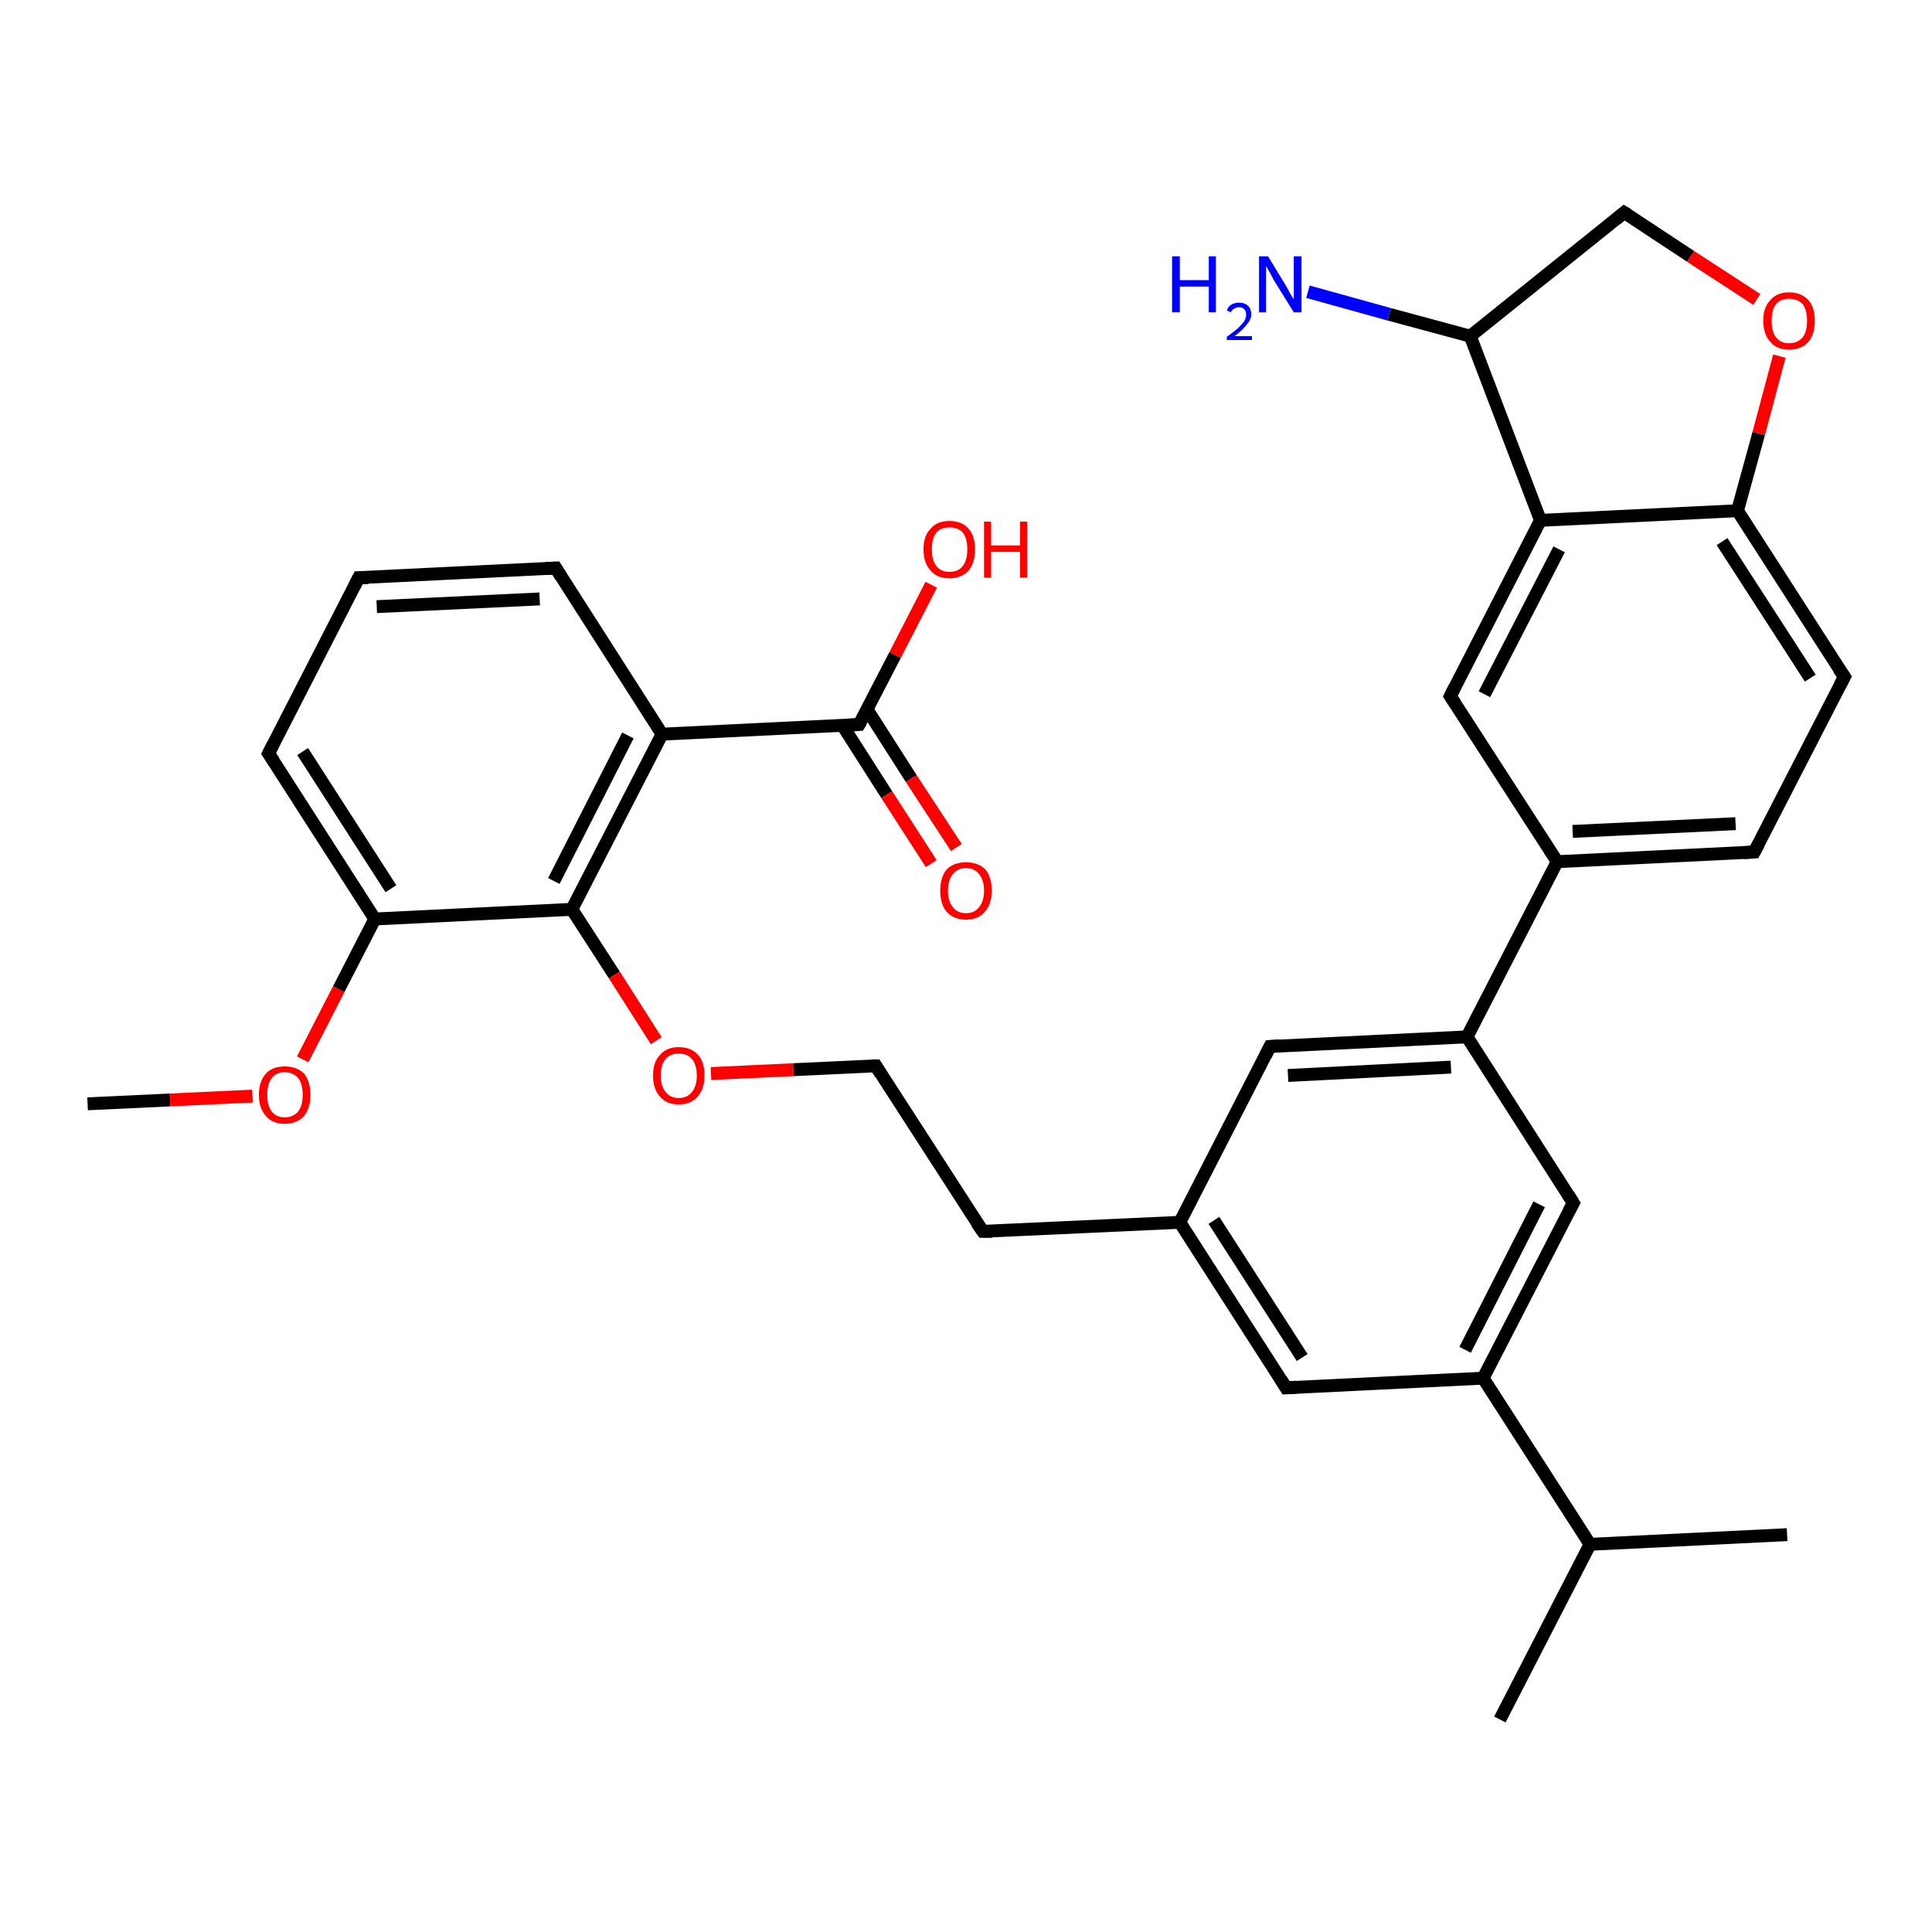 <?xml version='1.0' encoding='iso-8859-1'?>
<svg version='1.1' baseProfile='full'
              xmlns='http://www.w3.org/2000/svg'
                      xmlns:rdkit='http://www.rdkit.org/xml'
                      xmlns:xlink='http://www.w3.org/1999/xlink'
                  xml:space='preserve'
width='300px' height='300px' viewBox='0 0 300 300'>
<!-- END OF HEADER -->
<rect style='opacity:1.0;fill:#FFFFFF;stroke:none' width='300.0' height='300.0' x='0.0' y='0.0'> </rect>
<path class='bond-0 atom-0 atom-1' d='M 13.6,171.4 L 26.4,170.8' style='fill:none;fill-rule:evenodd;stroke:#000000;stroke-width:2.0px;stroke-linecap:butt;stroke-linejoin:miter;stroke-opacity:1' />
<path class='bond-0 atom-0 atom-1' d='M 26.4,170.8 L 39.2,170.2' style='fill:none;fill-rule:evenodd;stroke:#FF0000;stroke-width:2.0px;stroke-linecap:butt;stroke-linejoin:miter;stroke-opacity:1' />
<path class='bond-1 atom-1 atom-2' d='M 47.0,164.5 L 52.6,153.6' style='fill:none;fill-rule:evenodd;stroke:#FF0000;stroke-width:2.0px;stroke-linecap:butt;stroke-linejoin:miter;stroke-opacity:1' />
<path class='bond-1 atom-1 atom-2' d='M 52.6,153.6 L 58.2,142.7' style='fill:none;fill-rule:evenodd;stroke:#000000;stroke-width:2.0px;stroke-linecap:butt;stroke-linejoin:miter;stroke-opacity:1' />
<path class='bond-2 atom-2 atom-3' d='M 58.2,142.7 L 41.7,117.0' style='fill:none;fill-rule:evenodd;stroke:#000000;stroke-width:2.0px;stroke-linecap:butt;stroke-linejoin:miter;stroke-opacity:1' />
<path class='bond-2 atom-2 atom-3' d='M 60.7,138.0 L 47.0,116.7' style='fill:none;fill-rule:evenodd;stroke:#000000;stroke-width:2.0px;stroke-linecap:butt;stroke-linejoin:miter;stroke-opacity:1' />
<path class='bond-3 atom-3 atom-4' d='M 41.7,117.0 L 55.7,89.7' style='fill:none;fill-rule:evenodd;stroke:#000000;stroke-width:2.0px;stroke-linecap:butt;stroke-linejoin:miter;stroke-opacity:1' />
<path class='bond-4 atom-4 atom-5' d='M 55.7,89.7 L 86.3,88.2' style='fill:none;fill-rule:evenodd;stroke:#000000;stroke-width:2.0px;stroke-linecap:butt;stroke-linejoin:miter;stroke-opacity:1' />
<path class='bond-4 atom-4 atom-5' d='M 58.5,94.2 L 83.8,93.0' style='fill:none;fill-rule:evenodd;stroke:#000000;stroke-width:2.0px;stroke-linecap:butt;stroke-linejoin:miter;stroke-opacity:1' />
<path class='bond-5 atom-5 atom-6' d='M 86.3,88.2 L 102.8,114.0' style='fill:none;fill-rule:evenodd;stroke:#000000;stroke-width:2.0px;stroke-linecap:butt;stroke-linejoin:miter;stroke-opacity:1' />
<path class='bond-6 atom-6 atom-7' d='M 102.8,114.0 L 133.4,112.5' style='fill:none;fill-rule:evenodd;stroke:#000000;stroke-width:2.0px;stroke-linecap:butt;stroke-linejoin:miter;stroke-opacity:1' />
<path class='bond-7 atom-7 atom-8' d='M 133.4,112.5 L 139.0,101.7' style='fill:none;fill-rule:evenodd;stroke:#000000;stroke-width:2.0px;stroke-linecap:butt;stroke-linejoin:miter;stroke-opacity:1' />
<path class='bond-7 atom-7 atom-8' d='M 139.0,101.7 L 144.6,90.8' style='fill:none;fill-rule:evenodd;stroke:#FF0000;stroke-width:2.0px;stroke-linecap:butt;stroke-linejoin:miter;stroke-opacity:1' />
<path class='bond-8 atom-7 atom-9' d='M 130.8,112.6 L 137.7,123.4' style='fill:none;fill-rule:evenodd;stroke:#000000;stroke-width:2.0px;stroke-linecap:butt;stroke-linejoin:miter;stroke-opacity:1' />
<path class='bond-8 atom-7 atom-9' d='M 137.7,123.4 L 144.6,134.1' style='fill:none;fill-rule:evenodd;stroke:#FF0000;stroke-width:2.0px;stroke-linecap:butt;stroke-linejoin:miter;stroke-opacity:1' />
<path class='bond-8 atom-7 atom-9' d='M 134.6,110.1 L 141.5,120.9' style='fill:none;fill-rule:evenodd;stroke:#000000;stroke-width:2.0px;stroke-linecap:butt;stroke-linejoin:miter;stroke-opacity:1' />
<path class='bond-8 atom-7 atom-9' d='M 141.5,120.9 L 148.5,131.6' style='fill:none;fill-rule:evenodd;stroke:#FF0000;stroke-width:2.0px;stroke-linecap:butt;stroke-linejoin:miter;stroke-opacity:1' />
<path class='bond-9 atom-6 atom-10' d='M 102.8,114.0 L 88.8,141.2' style='fill:none;fill-rule:evenodd;stroke:#000000;stroke-width:2.0px;stroke-linecap:butt;stroke-linejoin:miter;stroke-opacity:1' />
<path class='bond-9 atom-6 atom-10' d='M 97.5,114.2 L 86.0,136.8' style='fill:none;fill-rule:evenodd;stroke:#000000;stroke-width:2.0px;stroke-linecap:butt;stroke-linejoin:miter;stroke-opacity:1' />
<path class='bond-10 atom-10 atom-11' d='M 88.8,141.2 L 95.4,151.4' style='fill:none;fill-rule:evenodd;stroke:#000000;stroke-width:2.0px;stroke-linecap:butt;stroke-linejoin:miter;stroke-opacity:1' />
<path class='bond-10 atom-10 atom-11' d='M 95.4,151.4 L 101.9,161.6' style='fill:none;fill-rule:evenodd;stroke:#FF0000;stroke-width:2.0px;stroke-linecap:butt;stroke-linejoin:miter;stroke-opacity:1' />
<path class='bond-11 atom-11 atom-12' d='M 110.4,166.7 L 123.2,166.1' style='fill:none;fill-rule:evenodd;stroke:#FF0000;stroke-width:2.0px;stroke-linecap:butt;stroke-linejoin:miter;stroke-opacity:1' />
<path class='bond-11 atom-11 atom-12' d='M 123.2,166.1 L 136.0,165.5' style='fill:none;fill-rule:evenodd;stroke:#000000;stroke-width:2.0px;stroke-linecap:butt;stroke-linejoin:miter;stroke-opacity:1' />
<path class='bond-12 atom-12 atom-13' d='M 136.0,165.5 L 152.6,191.2' style='fill:none;fill-rule:evenodd;stroke:#000000;stroke-width:2.0px;stroke-linecap:butt;stroke-linejoin:miter;stroke-opacity:1' />
<path class='bond-13 atom-13 atom-14' d='M 152.6,191.2 L 183.2,189.8' style='fill:none;fill-rule:evenodd;stroke:#000000;stroke-width:2.0px;stroke-linecap:butt;stroke-linejoin:miter;stroke-opacity:1' />
<path class='bond-14 atom-14 atom-15' d='M 183.2,189.8 L 199.7,215.5' style='fill:none;fill-rule:evenodd;stroke:#000000;stroke-width:2.0px;stroke-linecap:butt;stroke-linejoin:miter;stroke-opacity:1' />
<path class='bond-14 atom-14 atom-15' d='M 188.5,189.5 L 202.2,210.8' style='fill:none;fill-rule:evenodd;stroke:#000000;stroke-width:2.0px;stroke-linecap:butt;stroke-linejoin:miter;stroke-opacity:1' />
<path class='bond-15 atom-15 atom-16' d='M 199.7,215.5 L 230.3,214.0' style='fill:none;fill-rule:evenodd;stroke:#000000;stroke-width:2.0px;stroke-linecap:butt;stroke-linejoin:miter;stroke-opacity:1' />
<path class='bond-16 atom-16 atom-17' d='M 230.3,214.0 L 244.3,186.8' style='fill:none;fill-rule:evenodd;stroke:#000000;stroke-width:2.0px;stroke-linecap:butt;stroke-linejoin:miter;stroke-opacity:1' />
<path class='bond-16 atom-16 atom-17' d='M 227.5,209.6 L 239.0,187.0' style='fill:none;fill-rule:evenodd;stroke:#000000;stroke-width:2.0px;stroke-linecap:butt;stroke-linejoin:miter;stroke-opacity:1' />
<path class='bond-17 atom-17 atom-18' d='M 244.3,186.8 L 227.8,161.0' style='fill:none;fill-rule:evenodd;stroke:#000000;stroke-width:2.0px;stroke-linecap:butt;stroke-linejoin:miter;stroke-opacity:1' />
<path class='bond-18 atom-18 atom-19' d='M 227.8,161.0 L 197.2,162.5' style='fill:none;fill-rule:evenodd;stroke:#000000;stroke-width:2.0px;stroke-linecap:butt;stroke-linejoin:miter;stroke-opacity:1' />
<path class='bond-18 atom-18 atom-19' d='M 225.3,165.7 L 200.0,167.0' style='fill:none;fill-rule:evenodd;stroke:#000000;stroke-width:2.0px;stroke-linecap:butt;stroke-linejoin:miter;stroke-opacity:1' />
<path class='bond-19 atom-18 atom-20' d='M 227.8,161.0 L 241.8,133.8' style='fill:none;fill-rule:evenodd;stroke:#000000;stroke-width:2.0px;stroke-linecap:butt;stroke-linejoin:miter;stroke-opacity:1' />
<path class='bond-20 atom-20 atom-21' d='M 241.8,133.8 L 272.4,132.3' style='fill:none;fill-rule:evenodd;stroke:#000000;stroke-width:2.0px;stroke-linecap:butt;stroke-linejoin:miter;stroke-opacity:1' />
<path class='bond-20 atom-20 atom-21' d='M 244.2,129.1 L 269.5,127.9' style='fill:none;fill-rule:evenodd;stroke:#000000;stroke-width:2.0px;stroke-linecap:butt;stroke-linejoin:miter;stroke-opacity:1' />
<path class='bond-21 atom-21 atom-22' d='M 272.4,132.3 L 286.4,105.1' style='fill:none;fill-rule:evenodd;stroke:#000000;stroke-width:2.0px;stroke-linecap:butt;stroke-linejoin:miter;stroke-opacity:1' />
<path class='bond-22 atom-22 atom-23' d='M 286.4,105.1 L 269.8,79.3' style='fill:none;fill-rule:evenodd;stroke:#000000;stroke-width:2.0px;stroke-linecap:butt;stroke-linejoin:miter;stroke-opacity:1' />
<path class='bond-22 atom-22 atom-23' d='M 281.1,105.3 L 267.4,84.1' style='fill:none;fill-rule:evenodd;stroke:#000000;stroke-width:2.0px;stroke-linecap:butt;stroke-linejoin:miter;stroke-opacity:1' />
<path class='bond-23 atom-23 atom-24' d='M 269.8,79.3 L 273.1,67.3' style='fill:none;fill-rule:evenodd;stroke:#000000;stroke-width:2.0px;stroke-linecap:butt;stroke-linejoin:miter;stroke-opacity:1' />
<path class='bond-23 atom-23 atom-24' d='M 273.1,67.3 L 276.3,55.3' style='fill:none;fill-rule:evenodd;stroke:#FF0000;stroke-width:2.0px;stroke-linecap:butt;stroke-linejoin:miter;stroke-opacity:1' />
<path class='bond-24 atom-24 atom-25' d='M 272.8,46.5 L 262.5,39.8' style='fill:none;fill-rule:evenodd;stroke:#FF0000;stroke-width:2.0px;stroke-linecap:butt;stroke-linejoin:miter;stroke-opacity:1' />
<path class='bond-24 atom-24 atom-25' d='M 262.5,39.8 L 252.2,33.0' style='fill:none;fill-rule:evenodd;stroke:#000000;stroke-width:2.0px;stroke-linecap:butt;stroke-linejoin:miter;stroke-opacity:1' />
<path class='bond-25 atom-25 atom-26' d='M 252.2,33.0 L 228.3,52.2' style='fill:none;fill-rule:evenodd;stroke:#000000;stroke-width:2.0px;stroke-linecap:butt;stroke-linejoin:miter;stroke-opacity:1' />
<path class='bond-26 atom-26 atom-27' d='M 228.3,52.2 L 215.7,48.8' style='fill:none;fill-rule:evenodd;stroke:#000000;stroke-width:2.0px;stroke-linecap:butt;stroke-linejoin:miter;stroke-opacity:1' />
<path class='bond-26 atom-26 atom-27' d='M 215.7,48.8 L 203.1,45.3' style='fill:none;fill-rule:evenodd;stroke:#0000FF;stroke-width:2.0px;stroke-linecap:butt;stroke-linejoin:miter;stroke-opacity:1' />
<path class='bond-27 atom-26 atom-28' d='M 228.3,52.2 L 239.2,80.8' style='fill:none;fill-rule:evenodd;stroke:#000000;stroke-width:2.0px;stroke-linecap:butt;stroke-linejoin:miter;stroke-opacity:1' />
<path class='bond-28 atom-28 atom-29' d='M 239.2,80.8 L 225.2,108.1' style='fill:none;fill-rule:evenodd;stroke:#000000;stroke-width:2.0px;stroke-linecap:butt;stroke-linejoin:miter;stroke-opacity:1' />
<path class='bond-28 atom-28 atom-29' d='M 242.1,85.3 L 230.5,107.8' style='fill:none;fill-rule:evenodd;stroke:#000000;stroke-width:2.0px;stroke-linecap:butt;stroke-linejoin:miter;stroke-opacity:1' />
<path class='bond-29 atom-16 atom-30' d='M 230.3,214.0 L 246.9,239.8' style='fill:none;fill-rule:evenodd;stroke:#000000;stroke-width:2.0px;stroke-linecap:butt;stroke-linejoin:miter;stroke-opacity:1' />
<path class='bond-30 atom-30 atom-31' d='M 246.9,239.8 L 232.9,267.0' style='fill:none;fill-rule:evenodd;stroke:#000000;stroke-width:2.0px;stroke-linecap:butt;stroke-linejoin:miter;stroke-opacity:1' />
<path class='bond-31 atom-30 atom-32' d='M 246.9,239.8 L 277.5,238.3' style='fill:none;fill-rule:evenodd;stroke:#000000;stroke-width:2.0px;stroke-linecap:butt;stroke-linejoin:miter;stroke-opacity:1' />
<path class='bond-32 atom-10 atom-2' d='M 88.8,141.2 L 58.2,142.7' style='fill:none;fill-rule:evenodd;stroke:#000000;stroke-width:2.0px;stroke-linecap:butt;stroke-linejoin:miter;stroke-opacity:1' />
<path class='bond-33 atom-19 atom-14' d='M 197.2,162.5 L 183.2,189.8' style='fill:none;fill-rule:evenodd;stroke:#000000;stroke-width:2.0px;stroke-linecap:butt;stroke-linejoin:miter;stroke-opacity:1' />
<path class='bond-34 atom-29 atom-20' d='M 225.2,108.1 L 241.8,133.8' style='fill:none;fill-rule:evenodd;stroke:#000000;stroke-width:2.0px;stroke-linecap:butt;stroke-linejoin:miter;stroke-opacity:1' />
<path class='bond-35 atom-28 atom-23' d='M 239.2,80.8 L 269.8,79.3' style='fill:none;fill-rule:evenodd;stroke:#000000;stroke-width:2.0px;stroke-linecap:butt;stroke-linejoin:miter;stroke-opacity:1' />
<path d='M 42.5,118.2 L 41.7,117.0 L 42.4,115.6' style='fill:none;stroke:#000000;stroke-width:2.0px;stroke-linecap:butt;stroke-linejoin:miter;stroke-opacity:1;' />
<path d='M 55.0,91.1 L 55.7,89.7 L 57.2,89.7' style='fill:none;stroke:#000000;stroke-width:2.0px;stroke-linecap:butt;stroke-linejoin:miter;stroke-opacity:1;' />
<path d='M 84.7,88.3 L 86.3,88.2 L 87.1,89.5' style='fill:none;stroke:#000000;stroke-width:2.0px;stroke-linecap:butt;stroke-linejoin:miter;stroke-opacity:1;' />
<path d='M 131.9,112.6 L 133.4,112.5 L 133.7,112.0' style='fill:none;stroke:#000000;stroke-width:2.0px;stroke-linecap:butt;stroke-linejoin:miter;stroke-opacity:1;' />
<path d='M 135.4,165.5 L 136.0,165.5 L 136.8,166.8' style='fill:none;stroke:#000000;stroke-width:2.0px;stroke-linecap:butt;stroke-linejoin:miter;stroke-opacity:1;' />
<path d='M 151.7,189.9 L 152.6,191.2 L 154.1,191.2' style='fill:none;stroke:#000000;stroke-width:2.0px;stroke-linecap:butt;stroke-linejoin:miter;stroke-opacity:1;' />
<path d='M 198.9,214.2 L 199.7,215.5 L 201.3,215.4' style='fill:none;stroke:#000000;stroke-width:2.0px;stroke-linecap:butt;stroke-linejoin:miter;stroke-opacity:1;' />
<path d='M 243.6,188.1 L 244.3,186.8 L 243.5,185.5' style='fill:none;stroke:#000000;stroke-width:2.0px;stroke-linecap:butt;stroke-linejoin:miter;stroke-opacity:1;' />
<path d='M 198.7,162.4 L 197.2,162.5 L 196.5,163.9' style='fill:none;stroke:#000000;stroke-width:2.0px;stroke-linecap:butt;stroke-linejoin:miter;stroke-opacity:1;' />
<path d='M 270.8,132.4 L 272.4,132.3 L 273.1,131.0' style='fill:none;stroke:#000000;stroke-width:2.0px;stroke-linecap:butt;stroke-linejoin:miter;stroke-opacity:1;' />
<path d='M 285.7,106.4 L 286.4,105.1 L 285.5,103.8' style='fill:none;stroke:#000000;stroke-width:2.0px;stroke-linecap:butt;stroke-linejoin:miter;stroke-opacity:1;' />
<path d='M 252.7,33.3 L 252.2,33.0 L 251.0,34.0' style='fill:none;stroke:#000000;stroke-width:2.0px;stroke-linecap:butt;stroke-linejoin:miter;stroke-opacity:1;' />
<path d='M 225.9,106.7 L 225.2,108.1 L 226.0,109.3' style='fill:none;stroke:#000000;stroke-width:2.0px;stroke-linecap:butt;stroke-linejoin:miter;stroke-opacity:1;' />
<path class='atom-1' d='M 40.2 170.0
Q 40.2 167.9, 41.3 166.7
Q 42.3 165.6, 44.2 165.6
Q 46.1 165.6, 47.2 166.7
Q 48.2 167.9, 48.2 170.0
Q 48.2 172.1, 47.2 173.3
Q 46.1 174.5, 44.2 174.5
Q 42.3 174.5, 41.3 173.3
Q 40.2 172.1, 40.2 170.0
M 44.2 173.5
Q 45.5 173.5, 46.3 172.6
Q 47.0 171.7, 47.0 170.0
Q 47.0 168.3, 46.3 167.4
Q 45.5 166.5, 44.2 166.5
Q 42.9 166.5, 42.2 167.4
Q 41.5 168.3, 41.5 170.0
Q 41.5 171.7, 42.2 172.6
Q 42.9 173.5, 44.2 173.5
' fill='#FF0000'/>
<path class='atom-8' d='M 143.4 85.3
Q 143.4 83.2, 144.5 82.1
Q 145.5 80.9, 147.4 80.9
Q 149.4 80.9, 150.4 82.1
Q 151.4 83.2, 151.4 85.3
Q 151.4 87.4, 150.4 88.6
Q 149.3 89.8, 147.4 89.8
Q 145.5 89.8, 144.5 88.6
Q 143.4 87.4, 143.4 85.3
M 147.4 88.8
Q 148.8 88.8, 149.5 87.9
Q 150.2 87.0, 150.2 85.3
Q 150.2 83.6, 149.5 82.7
Q 148.8 81.9, 147.4 81.9
Q 146.1 81.9, 145.4 82.7
Q 144.7 83.6, 144.7 85.3
Q 144.7 87.0, 145.4 87.9
Q 146.1 88.8, 147.4 88.8
' fill='#FF0000'/>
<path class='atom-8' d='M 152.8 81.0
L 153.9 81.0
L 153.9 84.7
L 158.4 84.7
L 158.4 81.0
L 159.5 81.0
L 159.5 89.7
L 158.4 89.7
L 158.4 85.7
L 153.9 85.7
L 153.9 89.7
L 152.8 89.7
L 152.8 81.0
' fill='#FF0000'/>
<path class='atom-9' d='M 146.0 138.3
Q 146.0 136.2, 147.0 135.0
Q 148.1 133.9, 150.0 133.9
Q 151.9 133.9, 153.0 135.0
Q 154.0 136.2, 154.0 138.3
Q 154.0 140.4, 152.9 141.6
Q 151.9 142.8, 150.0 142.8
Q 148.1 142.8, 147.0 141.6
Q 146.0 140.4, 146.0 138.3
M 150.0 141.8
Q 151.3 141.8, 152.0 140.9
Q 152.8 140.0, 152.8 138.3
Q 152.8 136.6, 152.0 135.7
Q 151.3 134.8, 150.0 134.8
Q 148.7 134.8, 148.0 135.7
Q 147.2 136.6, 147.2 138.3
Q 147.2 140.0, 148.0 140.9
Q 148.7 141.8, 150.0 141.8
' fill='#FF0000'/>
<path class='atom-11' d='M 101.4 167.0
Q 101.4 164.9, 102.5 163.8
Q 103.5 162.6, 105.4 162.6
Q 107.3 162.6, 108.4 163.8
Q 109.4 164.9, 109.4 167.0
Q 109.4 169.1, 108.3 170.3
Q 107.3 171.5, 105.4 171.5
Q 103.5 171.5, 102.5 170.3
Q 101.4 169.1, 101.4 167.0
M 105.4 170.5
Q 106.7 170.5, 107.4 169.6
Q 108.2 168.7, 108.2 167.0
Q 108.2 165.3, 107.4 164.4
Q 106.7 163.6, 105.4 163.6
Q 104.1 163.6, 103.4 164.4
Q 102.6 165.3, 102.6 167.0
Q 102.6 168.7, 103.4 169.6
Q 104.1 170.5, 105.4 170.5
' fill='#FF0000'/>
<path class='atom-24' d='M 273.8 49.8
Q 273.8 47.7, 274.9 46.6
Q 275.9 45.4, 277.8 45.4
Q 279.7 45.4, 280.8 46.6
Q 281.8 47.7, 281.8 49.8
Q 281.8 51.9, 280.8 53.1
Q 279.7 54.3, 277.8 54.3
Q 275.9 54.3, 274.9 53.1
Q 273.8 51.9, 273.8 49.8
M 277.8 53.3
Q 279.1 53.3, 279.9 52.4
Q 280.6 51.5, 280.6 49.8
Q 280.6 48.1, 279.9 47.2
Q 279.1 46.4, 277.8 46.4
Q 276.5 46.4, 275.8 47.2
Q 275.1 48.1, 275.1 49.8
Q 275.1 51.6, 275.8 52.4
Q 276.5 53.3, 277.8 53.3
' fill='#FF0000'/>
<path class='atom-27' d='M 182.0 39.8
L 183.2 39.8
L 183.2 43.5
L 187.7 43.5
L 187.7 39.8
L 188.8 39.8
L 188.8 48.5
L 187.7 48.5
L 187.7 44.5
L 183.2 44.5
L 183.2 48.5
L 182.0 48.5
L 182.0 39.8
' fill='#0000FF'/>
<path class='atom-27' d='M 190.5 48.2
Q 190.7 47.6, 191.2 47.3
Q 191.7 47.0, 192.4 47.0
Q 193.3 47.0, 193.8 47.5
Q 194.3 48.0, 194.3 48.8
Q 194.3 49.6, 193.6 50.4
Q 193.0 51.2, 191.7 52.2
L 194.4 52.2
L 194.4 52.8
L 190.5 52.8
L 190.5 52.3
Q 191.6 51.5, 192.2 51.0
Q 192.8 50.4, 193.2 49.9
Q 193.5 49.4, 193.5 48.8
Q 193.5 48.3, 193.2 48.0
Q 192.9 47.7, 192.4 47.7
Q 192.0 47.7, 191.7 47.9
Q 191.4 48.0, 191.1 48.5
L 190.5 48.2
' fill='#0000FF'/>
<path class='atom-27' d='M 196.9 39.8
L 199.7 44.4
Q 200.0 44.9, 200.4 45.7
Q 200.9 46.5, 200.9 46.5
L 200.9 39.8
L 202.1 39.8
L 202.1 48.5
L 200.9 48.5
L 197.8 43.5
Q 197.5 42.9, 197.1 42.2
Q 196.7 41.5, 196.6 41.3
L 196.6 48.5
L 195.5 48.5
L 195.5 39.8
L 196.9 39.8
' fill='#0000FF'/>
</svg>
